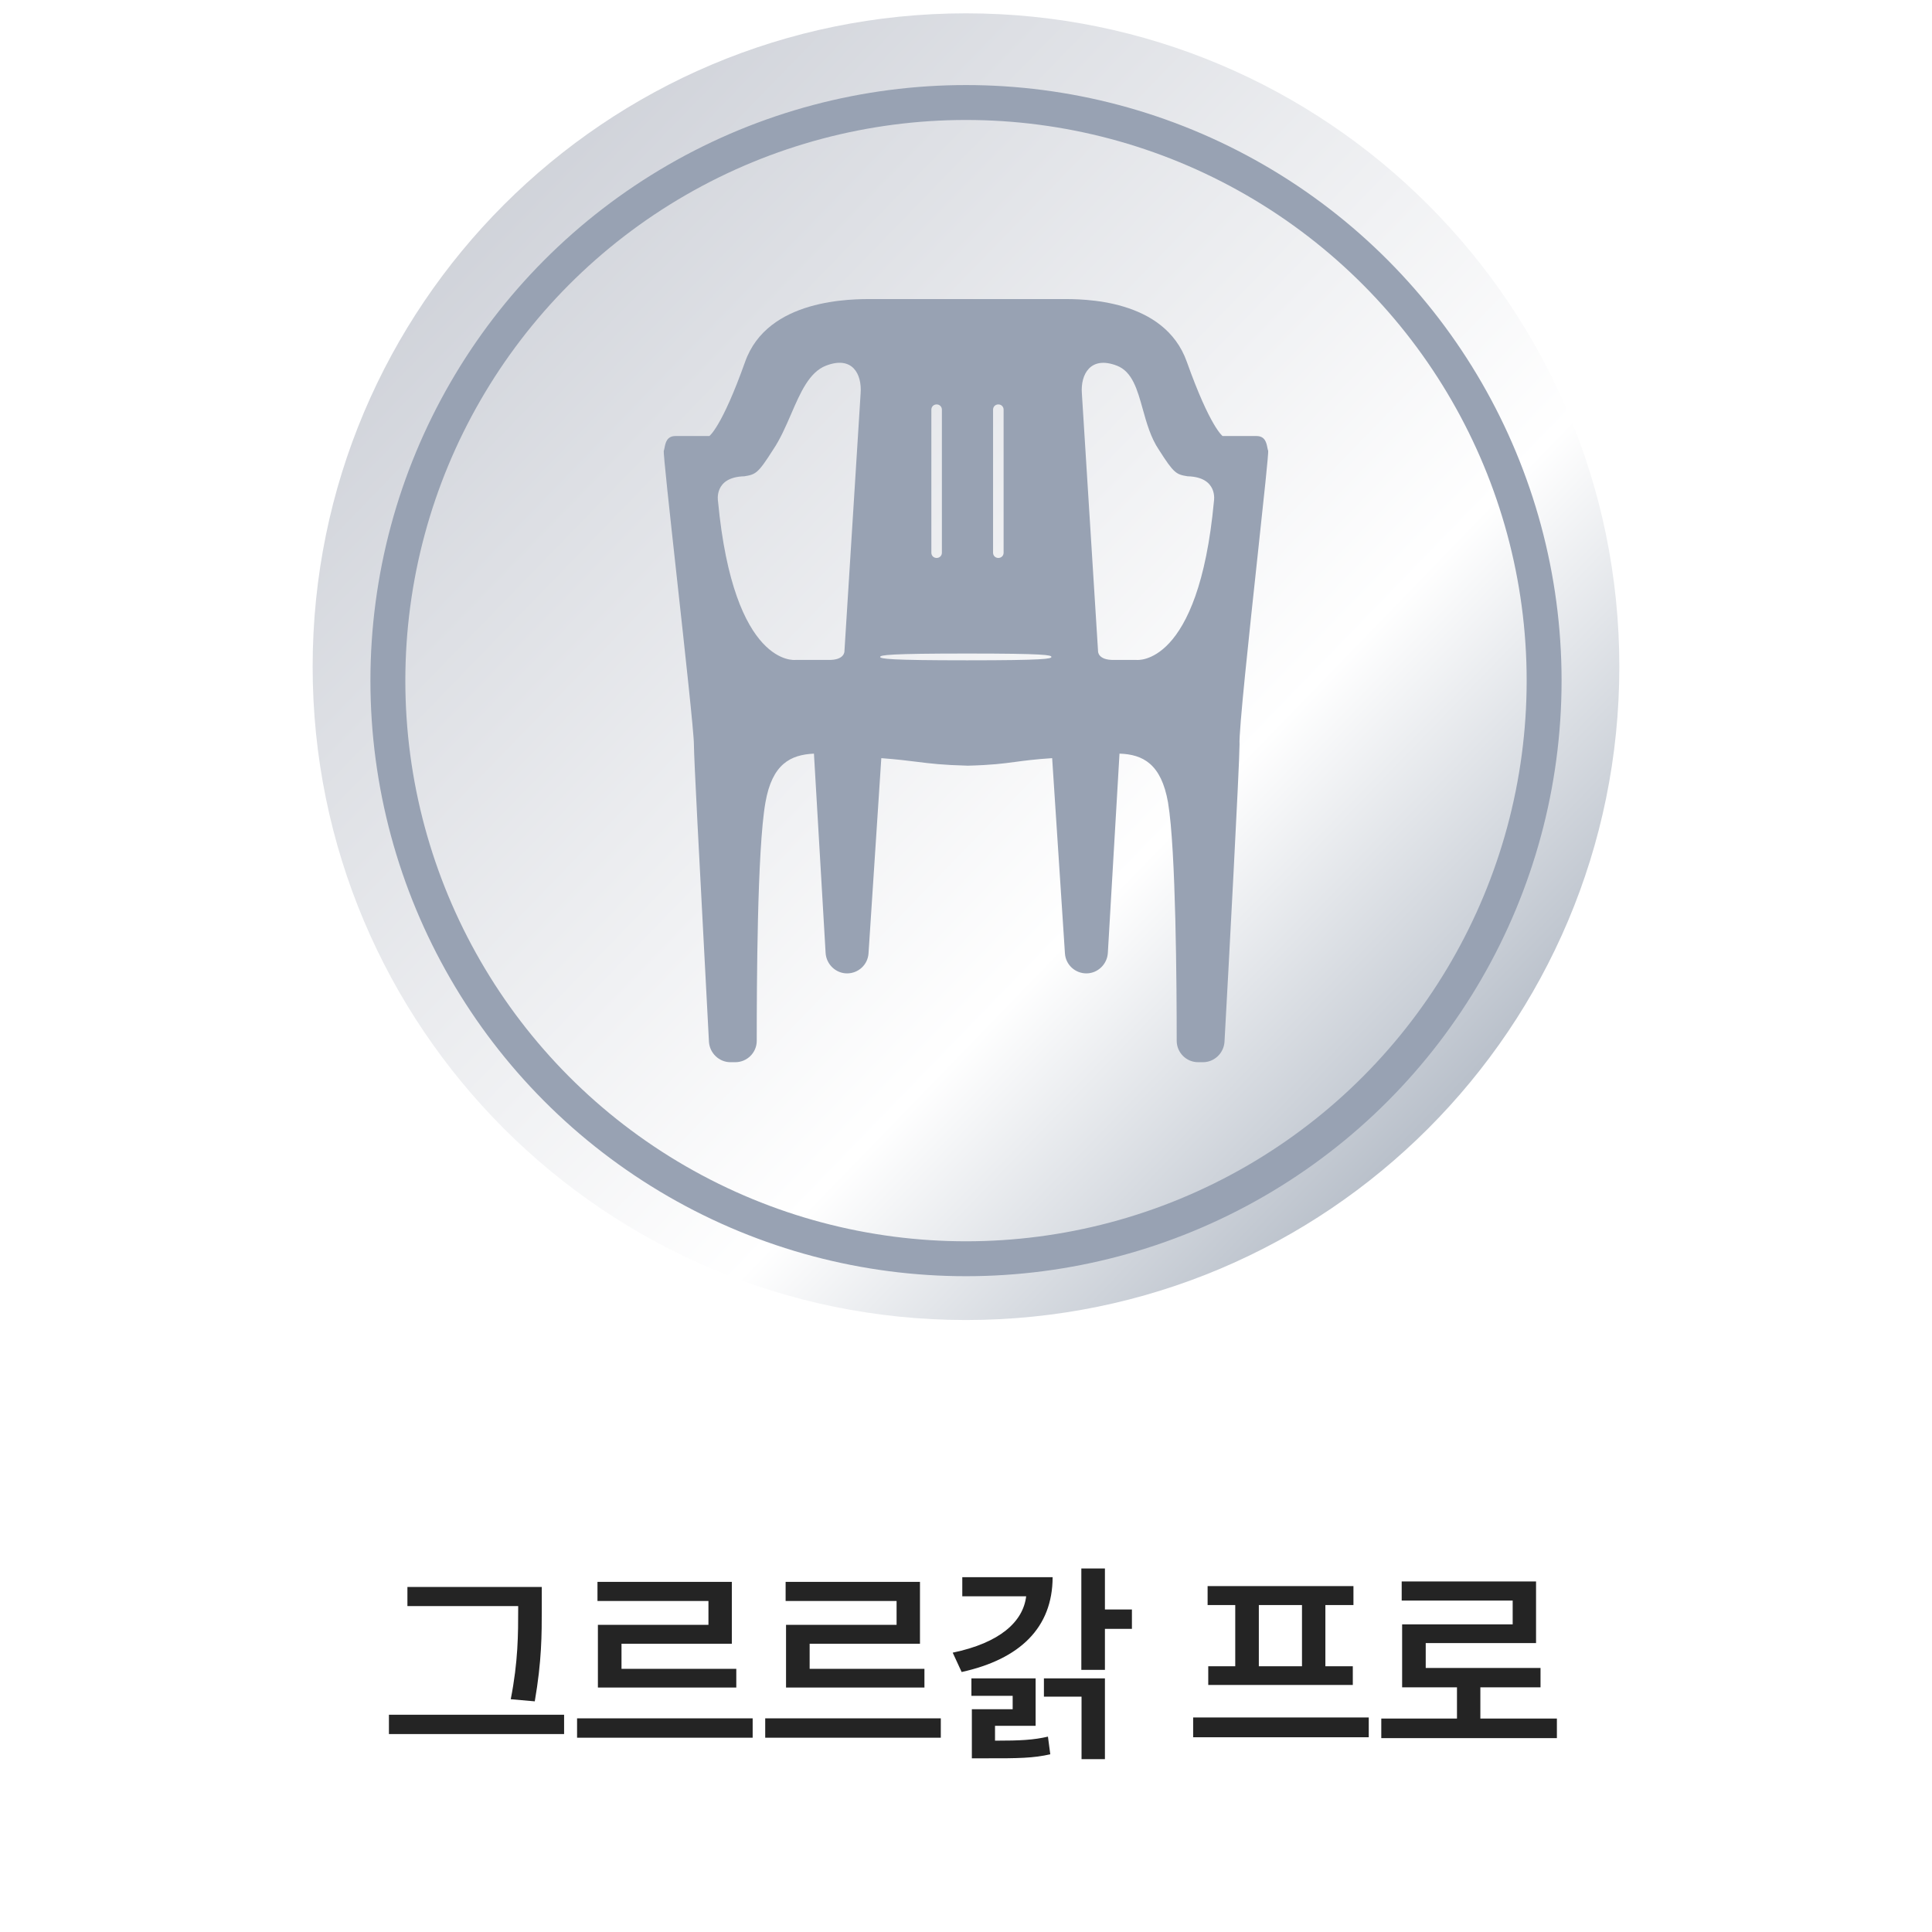 <svg width="142" height="142" viewBox="0 0 142 142" fill="none" xmlns="http://www.w3.org/2000/svg">
<path d="M39.82 116.641V118.234C39.82 120.125 39.82 122.07 39.305 125.047L37.539 124.891C38.086 122.117 38.086 120.07 38.086 118.234V118.047H29.945V116.641H39.82ZM28.586 127.453V126.031H41.461V127.453H28.586ZM55.32 126.297V127.719H42.414V126.297H55.32ZM43.914 117.672V116.266H53.789V120.812H45.68V122.656H54.117V124.031H43.945V119.422H52.07V117.672H43.914ZM69.148 126.297V127.719H56.242V126.297H69.148ZM57.742 117.672V116.266H67.617V120.812H59.508V122.656H67.945V124.031H57.773V119.422H65.898V117.672H57.742ZM81.211 115.281V118.297H83.195V119.719H81.211V122.734H79.477V115.281H81.211ZM70.023 121.469C73.484 120.75 75.195 119.203 75.422 117.328H70.727V115.922H77.367C77.359 119.625 74.977 121.945 70.68 122.891L70.023 121.469ZM71.398 124.641V123.359H76.117V126.844H73.133V127.938C75.062 127.938 75.961 127.883 77.023 127.641L77.195 128.938C75.945 129.219 74.93 129.242 72.336 129.234H71.43V125.625H74.43V124.641H71.398ZM76.727 124.703V123.359H81.211V129.297H79.492V124.703H76.727ZM100.602 126.234V127.688H87.695V126.234H100.602ZM88.758 117.969V116.578H99.477V117.969H97.414V122.469H99.43V123.844H88.805V122.469H90.789V117.969H88.758ZM92.523 122.469H95.695V117.969H92.523V122.469ZM114.43 126.312V127.75H101.523V126.312H107.086V124.016H103.055V119.391H111.18V117.641H103.023V116.234H112.898V120.766H104.789V122.594H113.227V124.016H108.805V126.312H114.43Z" fill="#242424"/>
<g clip-path="url(#clip0_1275_5303)">
<path d="M119.019 49.001C119.019 75.526 97.524 97.02 70.999 97.02C44.473 97.02 22.979 75.526 22.979 49.001C22.979 22.475 44.473 0.98 70.999 0.98C97.524 0.98 119.019 22.475 119.019 49.001Z" fill="url(#paint0_linear_1275_5303)"/>
<g filter="url(#filter0_i_1275_5303)">
<circle cx="71" cy="49" r="42.491" stroke="#98A2B3" stroke-width="2.566"/>
</g>
<g filter="url(#filter1_i_1275_5303)">
<path fill-rule="evenodd" clip-rule="evenodd" d="M93.15 31.87C93.168 31.962 93.184 32.043 93.207 32.101C93.253 32.215 92.885 35.621 92.445 39.703C91.817 45.533 91.04 52.742 91.105 53.701C91.105 55.084 90.275 70.628 89.999 75.551C89.944 76.38 89.252 77.044 88.422 77.044H88.063C87.178 77.044 86.486 76.325 86.486 75.468C86.486 71.54 86.431 61.418 85.85 57.961C85.352 55.112 83.997 54.42 82.282 54.365L81.425 69.024C81.37 69.853 80.678 70.517 79.849 70.517C79.019 70.517 78.327 69.881 78.272 69.051L77.332 54.697C76.052 54.782 75.304 54.882 74.61 54.975C73.715 55.095 72.909 55.203 71.164 55.25H71.109C69.267 55.201 68.403 55.093 67.395 54.967C66.708 54.881 65.953 54.787 64.775 54.697L63.835 69.051C63.779 69.881 63.088 70.517 62.258 70.517C61.428 70.517 60.737 69.853 60.682 69.024L59.824 54.365C58.11 54.448 56.754 55.112 56.257 57.961C55.648 61.418 55.62 71.54 55.62 75.468C55.62 76.353 54.901 77.044 54.044 77.044H53.684C52.855 77.044 52.163 76.38 52.108 75.551C52.034 74.098 51.908 71.721 51.766 69.055C51.428 62.687 51.002 54.676 51.002 53.701C51.002 52.836 50.349 46.898 49.752 41.466C49.223 36.65 48.737 32.231 48.789 32.101C48.812 32.043 48.828 31.962 48.846 31.87C48.914 31.523 49.012 31.022 49.646 31.022H52.136C52.136 31.022 53.048 30.386 54.763 25.573C56.414 20.913 62.58 20.945 64.244 20.954C64.308 20.954 64.365 20.955 64.415 20.955H77.774C77.825 20.955 77.882 20.954 77.946 20.954C79.598 20.945 85.582 20.913 87.233 25.573C88.948 30.386 89.861 31.022 89.861 31.022H92.35C92.984 31.022 93.082 31.523 93.15 31.87ZM62.065 46.842L63.254 27.897C63.364 26.459 62.645 25.103 60.709 25.85C59.48 26.324 58.83 27.825 58.145 29.41C57.751 30.32 57.344 31.258 56.81 32.045C55.703 33.788 55.537 33.843 54.708 33.981C52.44 34.037 52.772 35.807 52.772 35.807C53.933 48.059 58.469 47.478 58.469 47.478H60.875C62.092 47.506 62.065 46.842 62.065 46.842ZM68.841 39.983C69.062 39.983 69.228 39.817 69.228 39.596V29.086C69.228 28.865 69.062 28.699 68.841 28.699C68.62 28.699 68.454 28.865 68.454 29.086V39.596C68.454 39.817 68.62 39.983 68.841 39.983ZM73.377 39.983C73.598 39.983 73.764 39.817 73.764 39.596V29.086C73.764 28.865 73.598 28.699 73.377 28.699C73.155 28.699 72.989 28.865 72.989 29.086V39.596C72.989 39.817 73.155 39.983 73.377 39.983ZM83.527 47.478C83.527 47.478 88.091 48.032 89.224 35.807C89.224 35.807 89.556 34.037 87.288 33.981C86.459 33.843 86.293 33.788 85.186 32.045C84.579 31.152 84.276 30.063 83.991 29.042C83.588 27.598 83.223 26.288 82.089 25.85C80.153 25.103 79.406 26.486 79.517 27.897L80.706 46.842C80.706 46.842 80.678 47.506 81.895 47.478H83.527ZM71.081 47.506C76.779 47.506 77.277 47.395 77.277 47.257C77.277 47.119 76.806 47.008 71.081 47.008C65.384 47.008 64.692 47.119 64.692 47.257C64.692 47.395 65.384 47.506 71.081 47.506Z" fill="#98A2B3"/>
</g>
</g>
<defs>
<filter id="filter0_i_1275_5303" x="27.227" y="5.227" width="87.547" height="88.573" filterUnits="userSpaceOnUse" color-interpolation-filters="sRGB">
<feFlood flood-opacity="0" result="BackgroundImageFix"/>
<feBlend mode="normal" in="SourceGraphic" in2="BackgroundImageFix" result="shape"/>
<feColorMatrix in="SourceAlpha" type="matrix" values="0 0 0 0 0 0 0 0 0 0 0 0 0 0 0 0 0 0 127 0" result="hardAlpha"/>
<feOffset dy="1.026"/>
<feGaussianBlur stdDeviation="0.513"/>
<feComposite in2="hardAlpha" operator="arithmetic" k2="-1" k3="1"/>
<feColorMatrix type="matrix" values="0 0 0 0 0 0 0 0 0 0 0 0 0 0 0 0 0 0 0.15 0"/>
<feBlend mode="normal" in2="shape" result="effect1_innerShadow_1275_5303"/>
</filter>
<filter id="filter1_i_1275_5303" x="48.785" y="20.953" width="44.426" height="57.117" filterUnits="userSpaceOnUse" color-interpolation-filters="sRGB">
<feFlood flood-opacity="0" result="BackgroundImageFix"/>
<feBlend mode="normal" in="SourceGraphic" in2="BackgroundImageFix" result="shape"/>
<feColorMatrix in="SourceAlpha" type="matrix" values="0 0 0 0 0 0 0 0 0 0 0 0 0 0 0 0 0 0 127 0" result="hardAlpha"/>
<feOffset dy="1.026"/>
<feGaussianBlur stdDeviation="0.513"/>
<feComposite in2="hardAlpha" operator="arithmetic" k2="-1" k3="1"/>
<feColorMatrix type="matrix" values="0 0 0 0 0 0 0 0 0 0 0 0 0 0 0 0 0 0 0.25 0"/>
<feBlend mode="normal" in2="shape" result="effect1_innerShadow_1275_5303"/>
</filter>
<linearGradient id="paint0_linear_1275_5303" x1="37.678" y1="11.434" x2="107.749" y2="79.38" gradientUnits="userSpaceOnUse">
<stop stop-color="#CFD2D9"/>
<stop offset="0.711" stop-color="white"/>
<stop offset="1" stop-color="#BAC1CB"/>
</linearGradient>
<clipPath id="clip0_1275_5303">
<rect width="98" height="98" fill="white" transform="translate(22)"/>
</clipPath>
</defs>
</svg>
